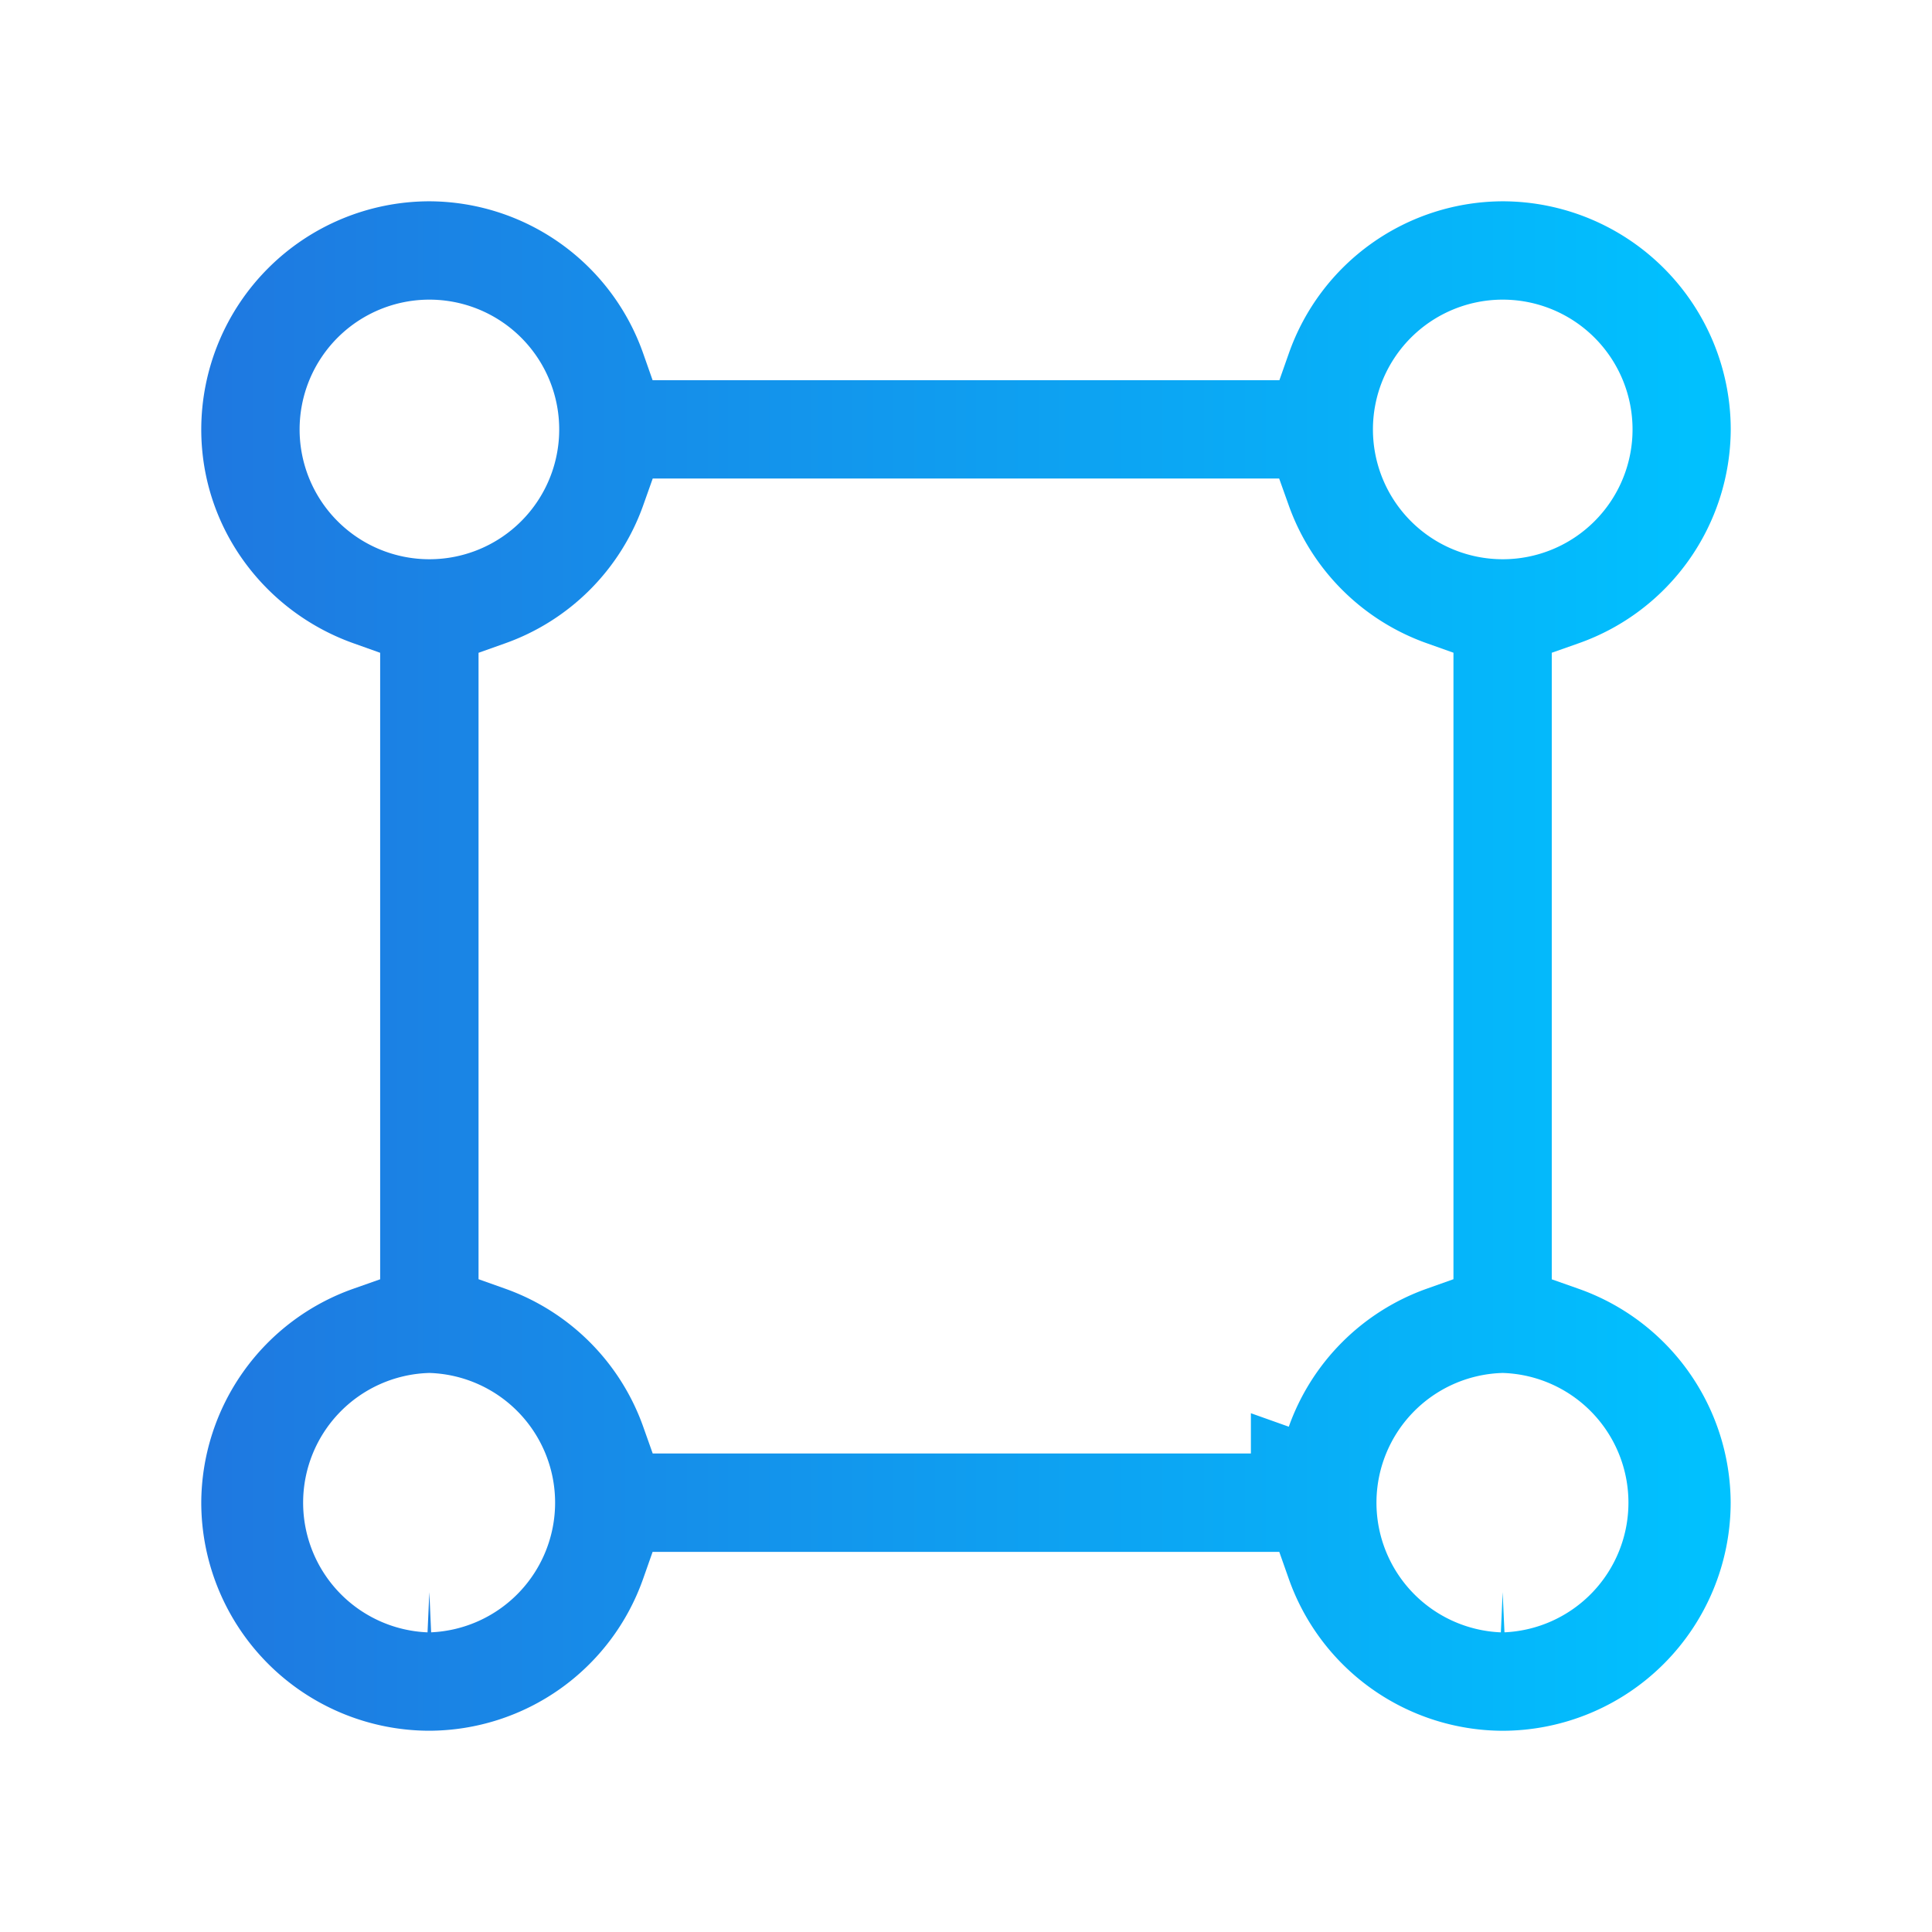 <svg width="52" height="52" fill="none" xmlns="http://www.w3.org/2000/svg"><path fill-rule="evenodd" clip-rule="evenodd" d="M33.668 38.037v1.084h-16.1l-.256-.721a6.115 6.115 0 00-3.712-3.714l-.72-.256V17.57l.72-.256a6.115 6.115 0 003.712-3.713l.256-.721h16.861l.257.72a6.114 6.114 0 003.714 3.712l.72.256V34.43l-.72.256a6.117 6.117 0 00-3.712 3.714l-1.02-.363zm11.78-1.118a6.13 6.13 0 011.133 3.527 6.148 6.148 0 01-6.138 6.138 6.125 6.125 0 01-5.756-4.092l-.255-.723H17.565l-.255.724a6.121 6.121 0 01-5.755 4.09 6.148 6.148 0 01-6.138-6.136 6.132 6.132 0 014.092-5.76l.723-.255V17.57l-.72-.257c-2.386-.85-4.095-3.103-4.095-5.756a6.148 6.148 0 016.137-6.139 6.122 6.122 0 015.756 4.09l.255.725h16.87l.255-.724a6.122 6.122 0 015.756-4.091 6.148 6.148 0 016.137 6.138 6.13 6.13 0 01-4.093 5.758l-.724.255v16.864l.723.255a6.131 6.131 0 012.96 2.232zm-33.844.036l-.048-.002-.049.002a3.493 3.493 0 000 6.98l.049-1.083.048 1.082a3.493 3.493 0 000-6.979zm28.889 0l-.049-.002-.048.002a3.493 3.493 0 000 6.98l.048-1.083.049 1.082a3.493 3.493 0 000-6.979zm1.892-28.303a3.493 3.493 0 10-3.877 5.813 3.493 3.493 0 003.877-5.813zm-28.889 0a3.493 3.493 0 10-3.877 5.813 3.493 3.493 0 003.877-5.813z" fill="url(#paint0_linear_89_340)"/><defs><linearGradient id="paint0_linear_89_340" x1="5.417" y1="11.57" x2="46.583" y2="11.57" gradientUnits="userSpaceOnUse"><stop stop-color="#1F78E0"/><stop offset="1" stop-color="#00C2FF"/></linearGradient></defs></svg>